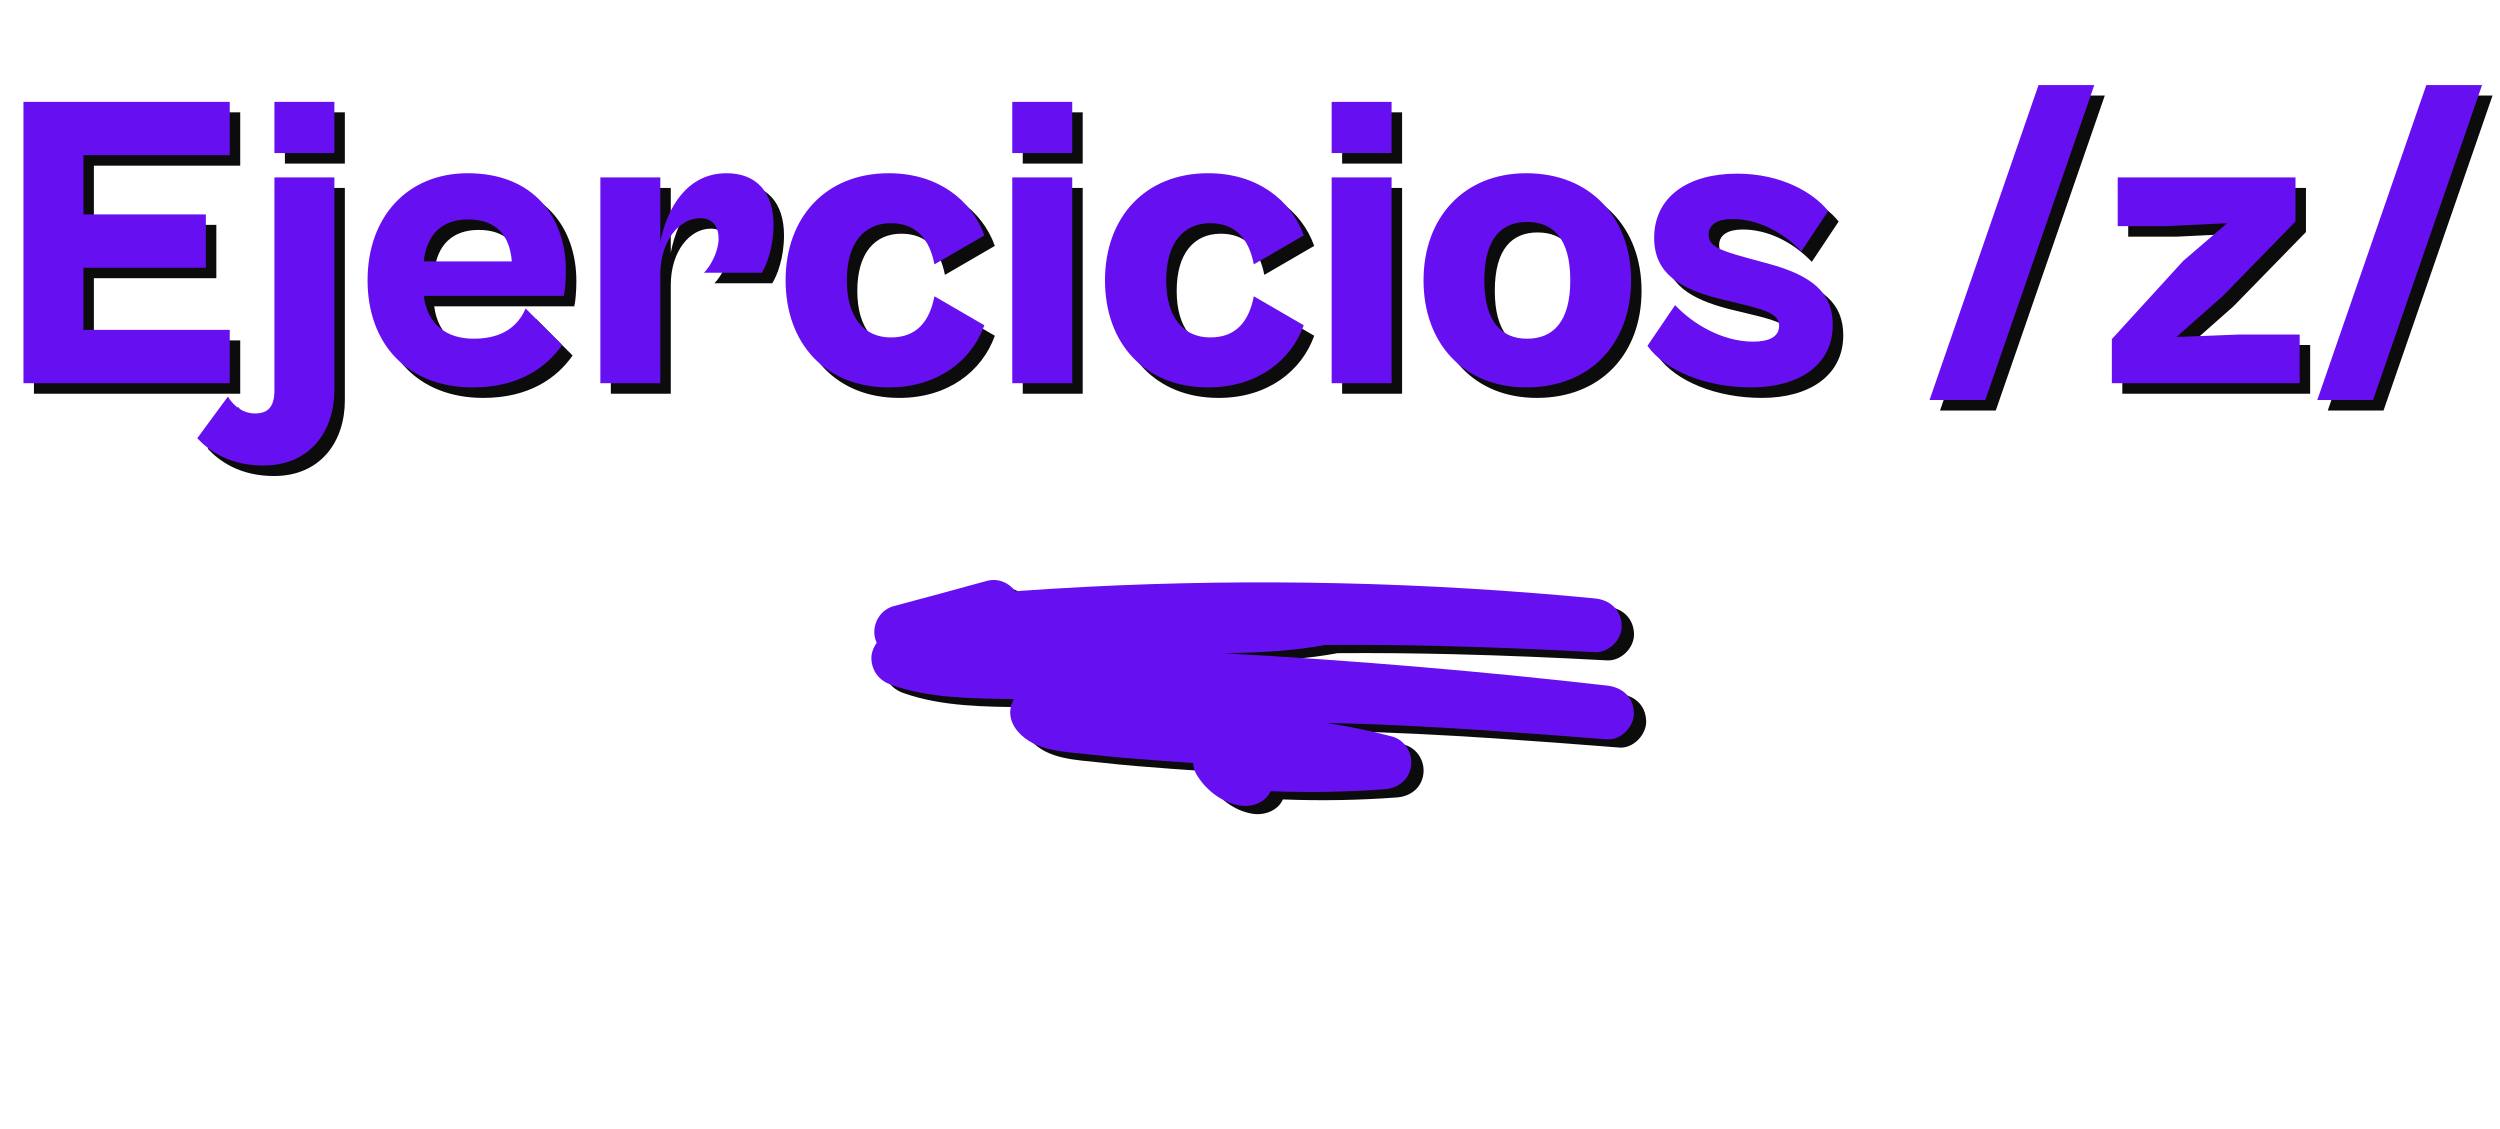 <svg width="206" height="93" viewBox="0 0 206 93" fill="none" xmlns="http://www.w3.org/2000/svg">
<path d="M19.795 32.442H2.797V9.257H19.795V13.652H7.737V18.531H17.826V22.926H7.737V28.047H19.795V32.442ZM28.416 13.479H23.476V9.257H28.416V13.479ZM22.578 39.224C19.745 39.224 18.052 37.979 17.119 36.975L19.641 33.549C20.159 34.38 20.919 34.933 21.887 34.933C22.923 34.933 23.476 34.414 23.476 33.03V15.486H28.416V32.995C28.416 36.387 26.413 39.224 22.578 39.224ZM39.823 32.788C34.433 32.788 31.151 29.189 31.151 23.964C31.151 18.738 34.433 15.139 39.408 15.139C44.798 15.139 47.493 18.738 47.493 23.168C47.493 23.895 47.424 24.863 47.32 25.244H35.78C36.091 27.632 37.681 28.774 39.892 28.774C42.276 28.774 43.554 27.736 44.176 26.282L47.182 29.293C45.904 31.127 43.623 32.788 39.823 32.788ZM39.443 18.946C37.335 18.946 36.022 20.123 35.78 22.407H43.036C42.863 20.157 41.654 18.946 39.443 18.946ZM55.273 32.442H50.333V15.486H55.273V20.815C55.826 17.977 57.484 15.139 60.732 15.139C63.219 15.139 64.602 16.731 64.602 19.396C64.602 21.23 64.049 22.683 63.634 23.341H58.866C59.488 22.718 60.076 21.507 60.076 20.538C60.076 19.569 59.626 18.842 58.555 18.842C56.862 18.842 55.273 20.676 55.273 23.479V32.442ZM74.097 32.788C68.88 32.788 65.598 29.154 65.598 23.964C65.598 18.808 68.88 15.139 74.097 15.139C78.139 15.139 80.938 17.354 81.974 20.261L77.863 22.649C77.448 20.538 76.343 19.258 74.27 19.258C72.093 19.258 70.642 20.849 70.642 23.964C70.642 27.078 72.093 28.67 74.27 28.67C76.377 28.67 77.448 27.39 77.863 25.279L81.974 27.666C80.938 30.573 78.139 32.788 74.097 32.788ZM89.215 13.479H84.275V9.257H89.215V13.479ZM89.215 32.442H84.275V15.486H89.215V32.442ZM100.414 32.788C95.197 32.788 91.915 29.154 91.915 23.964C91.915 18.808 95.197 15.139 100.414 15.139C104.456 15.139 107.255 17.354 108.291 20.261L104.18 22.649C103.765 20.538 102.66 19.258 100.587 19.258C98.41 19.258 96.959 20.849 96.959 23.964C96.959 27.078 98.41 28.67 100.587 28.67C102.694 28.67 103.765 27.39 104.18 25.279L108.291 27.666C107.255 30.573 104.456 32.788 100.414 32.788ZM115.532 13.479H110.591V9.257H115.532V13.479ZM115.532 32.442H110.591V15.486H115.532V32.442ZM126.627 32.788C121.479 32.788 118.162 29.154 118.162 23.964C118.162 18.808 121.479 15.139 126.627 15.139C131.913 15.139 135.264 18.808 135.264 23.964C135.264 29.154 131.913 32.788 126.627 32.788ZM126.696 28.774C128.804 28.774 130.255 27.424 130.255 23.964C130.255 20.469 128.804 19.154 126.696 19.154C124.623 19.154 123.172 20.469 123.172 23.964C123.172 27.424 124.623 28.774 126.696 28.774ZM145.182 32.788C141.416 32.788 138.065 31.404 136.614 29.362L138.894 26.005C140.311 27.528 142.764 29.016 145.32 29.016C146.668 29.016 147.462 28.601 147.462 27.701C147.462 26.801 146.495 26.455 144.698 26.005L142.418 25.452C139.378 24.656 137.167 23.445 137.167 20.469C137.167 17.147 139.861 15.174 144.007 15.174C147.67 15.174 150.33 16.766 151.505 18.254L149.293 21.576C147.635 19.846 145.562 18.911 143.593 18.911C142.384 18.911 141.658 19.361 141.658 20.192C141.658 21.091 142.384 21.438 144.629 22.061L146.529 22.579C150.261 23.583 151.885 25.037 151.885 27.632C151.885 30.919 149.121 32.788 145.182 32.788ZM164.452 33.826H159.857L168.84 7.873H173.435L164.452 33.826ZM190.357 32.442H174.879V28.808L180.753 22.372L184.38 19.258L179.371 19.5H175.363V15.486H190.012V19.119L184.035 25.244L180.2 28.635L185.417 28.428H190.357V32.442ZM196.403 33.826H191.808L200.791 7.873H205.386L196.403 33.826Z" fill="#0C0C0D"/>
<path d="M18.931 31.577H1.933V8.392H18.931V12.786H6.874V17.666H16.962V22.061H6.874V27.182H18.931V31.577ZM27.553 12.613H22.612V8.392H27.553V12.613ZM21.714 38.359C18.881 38.359 17.188 37.114 16.255 36.11L18.777 32.684C19.296 33.515 20.056 34.068 21.023 34.068C22.059 34.068 22.612 33.549 22.612 32.165V14.62H27.553V32.13C27.553 35.522 25.549 38.359 21.714 38.359ZM38.959 31.923C33.569 31.923 30.287 28.324 30.287 23.099C30.287 17.873 33.569 14.274 38.544 14.274C43.934 14.274 46.629 17.873 46.629 22.303C46.629 23.029 46.56 23.998 46.456 24.379H34.917C35.228 26.767 36.817 27.909 39.028 27.909C41.412 27.909 42.69 26.87 43.312 25.417L46.318 28.428C45.04 30.262 42.759 31.923 38.959 31.923ZM38.579 18.081C36.471 18.081 35.158 19.258 34.917 21.541H42.172C41.999 19.292 40.79 18.081 38.579 18.081ZM54.41 31.577H49.469V14.62H54.41V19.95C54.962 17.112 56.621 14.274 59.868 14.274C62.356 14.274 63.738 15.866 63.738 18.531C63.738 20.365 63.185 21.818 62.77 22.476H58.003C58.624 21.853 59.212 20.642 59.212 19.673C59.212 18.704 58.763 17.977 57.692 17.977C55.999 17.977 54.41 19.811 54.41 22.614V31.577ZM73.233 31.923C68.016 31.923 64.734 28.289 64.734 23.099C64.734 17.942 68.016 14.274 73.233 14.274C77.275 14.274 80.074 16.489 81.111 19.396L76.999 21.784C76.585 19.673 75.479 18.392 73.406 18.392C71.229 18.392 69.778 19.984 69.778 23.099C69.778 26.213 71.229 27.805 73.406 27.805C75.513 27.805 76.585 26.524 76.999 24.414L81.111 26.801C80.074 29.708 77.275 31.923 73.233 31.923ZM88.352 12.613H83.411V8.392H88.352V12.613ZM88.352 31.577H83.411V14.62H88.352V31.577ZM99.55 31.923C94.333 31.923 91.051 28.289 91.051 23.099C91.051 17.942 94.333 14.274 99.55 14.274C103.593 14.274 106.391 16.489 107.428 19.396L103.316 21.784C102.902 19.673 101.796 18.392 99.723 18.392C97.546 18.392 96.095 19.984 96.095 23.099C96.095 26.213 97.546 27.805 99.723 27.805C101.831 27.805 102.902 26.524 103.316 24.414L107.428 26.801C106.391 29.708 103.593 31.923 99.55 31.923ZM114.668 12.613H109.728V8.392H114.668V12.613ZM114.668 31.577H109.728V14.62H114.668V31.577ZM125.763 31.923C120.615 31.923 117.299 28.289 117.299 23.099C117.299 17.942 120.615 14.274 125.763 14.274C131.049 14.274 134.401 17.942 134.401 23.099C134.401 28.289 131.049 31.923 125.763 31.923ZM125.832 27.909C127.94 27.909 129.391 26.559 129.391 23.099C129.391 19.604 127.94 18.289 125.832 18.289C123.759 18.289 122.308 19.604 122.308 23.099C122.308 26.559 123.759 27.909 125.832 27.909ZM144.318 31.923C140.552 31.923 137.201 30.539 135.75 28.497L138.03 25.14C139.447 26.663 141.9 28.151 144.457 28.151C145.804 28.151 146.599 27.736 146.599 26.836C146.599 25.936 145.631 25.59 143.835 25.14L141.554 24.587C138.514 23.791 136.303 22.579 136.303 19.604C136.303 16.282 138.998 14.309 143.144 14.309C146.806 14.309 149.466 15.901 150.641 17.389L148.43 20.711C146.771 18.981 144.698 18.046 142.729 18.046C141.52 18.046 140.794 18.496 140.794 19.327C140.794 20.226 141.52 20.573 143.766 21.195L145.666 21.714C149.397 22.718 151.021 24.171 151.021 26.767C151.021 30.054 148.257 31.923 144.318 31.923ZM163.589 32.961H158.994L167.976 7.007H172.571L163.589 32.961ZM189.494 31.577H174.016V27.943L179.889 21.507L183.517 18.392L178.507 18.635H174.499V14.62H189.148V18.254L183.171 24.379L179.336 27.77L184.553 27.563H189.494V31.577ZM195.54 32.961H190.945L199.928 7.007H204.523L195.54 32.961Z" fill="#6610F2"/>
<mask id="mask0_2176_11" style="mask-type:luminance" maskUnits="userSpaceOnUse" x="67" y="21" width="73" height="72">
<path d="M139.061 21.195H67.371V93H139.061V21.195Z" fill="white"/>
</mask>
<g mask="url(#mask0_2176_11)">
<path d="M135.643 59.382C135.585 58.071 134.669 57.31 133.433 57.168C122.931 55.97 112.396 55.082 101.842 54.507L103.054 54.478C105.415 54.421 107.767 54.271 110.095 53.843C110.122 53.838 110.148 53.829 110.175 53.822C113.349 53.797 116.524 53.828 119.696 53.905C123.944 54.007 128.189 54.188 132.432 54.416C133.589 54.478 134.694 53.353 134.642 52.202C134.585 50.907 133.669 50.108 132.432 49.988C118.478 48.642 104.429 48.319 90.428 49.038C88.507 49.136 86.589 49.255 84.671 49.393C84.14 48.676 83.24 48.291 82.314 48.547C79.766 49.251 77.214 49.942 74.66 50.621C73.594 50.905 72.933 51.982 73.076 53.05C73.104 53.255 73.166 53.459 73.254 53.654C72.969 54.046 72.797 54.521 72.817 54.971C72.863 55.995 73.483 56.77 74.44 57.106C77.669 58.242 81.165 58.226 84.564 58.28C84.462 58.456 84.382 58.639 84.333 58.818C84.112 59.619 84.374 60.365 84.902 60.972C86.302 62.579 88.684 62.61 90.636 62.829C92.589 63.049 94.55 63.207 96.511 63.349C97.451 63.418 98.392 63.482 99.334 63.548C99.35 63.883 99.438 64.212 99.614 64.504C100.376 65.775 101.651 66.77 103.125 67.041C104.135 67.227 105.278 66.835 105.714 65.873C108.847 65.997 111.985 65.942 115.114 65.708C116.221 65.626 117.132 64.929 117.285 63.789C117.429 62.721 116.773 61.642 115.702 61.359C113.927 60.891 112.133 60.532 110.33 60.246C114.604 60.336 118.874 60.559 123.14 60.84C126.574 61.067 130.004 61.332 133.436 61.599C134.591 61.688 135.696 60.517 135.646 59.385L135.643 59.382Z" fill="#0C0C0D"/>
<path d="M134.629 58.705C134.571 57.393 133.654 56.632 132.419 56.491C121.917 55.293 111.382 54.405 100.827 53.829L102.039 53.801C104.4 53.743 106.752 53.593 109.08 53.165C109.107 53.16 109.134 53.152 109.16 53.145C112.335 53.12 115.509 53.151 118.682 53.228C122.929 53.329 127.175 53.511 131.418 53.738C132.574 53.801 133.679 52.676 133.628 51.525C133.571 50.23 132.654 49.43 131.418 49.31C117.463 47.964 103.414 47.641 89.413 48.36C87.493 48.458 85.574 48.578 83.657 48.716C83.126 47.999 82.225 47.613 81.299 47.87C78.752 48.573 76.2 49.265 73.645 49.944C72.579 50.227 71.919 51.304 72.062 52.373C72.09 52.577 72.151 52.782 72.24 52.977C71.954 53.369 71.783 53.843 71.803 54.294C71.848 55.318 72.468 56.092 73.425 56.428C76.655 57.564 80.151 57.549 83.55 57.603C83.447 57.779 83.367 57.962 83.319 58.14C83.097 58.942 83.359 59.687 83.887 60.294C85.287 61.901 87.67 61.932 89.621 62.152C91.575 62.372 93.535 62.53 95.496 62.672C96.436 62.74 97.378 62.805 98.32 62.871C98.335 63.206 98.424 63.535 98.599 63.827C99.362 65.098 100.636 66.092 102.111 66.364C103.121 66.549 104.264 66.157 104.7 65.196C107.833 65.319 110.971 65.264 114.1 65.031C115.206 64.948 116.118 64.252 116.271 63.111C116.414 62.044 115.758 60.964 114.688 60.682C112.912 60.214 111.119 59.855 109.316 59.569C113.589 59.659 117.86 59.881 122.125 60.162C125.559 60.39 128.99 60.655 132.421 60.922C133.577 61.011 134.682 59.839 134.632 58.707L134.629 58.705Z" fill="#6610F2"/>
</g>
</svg>